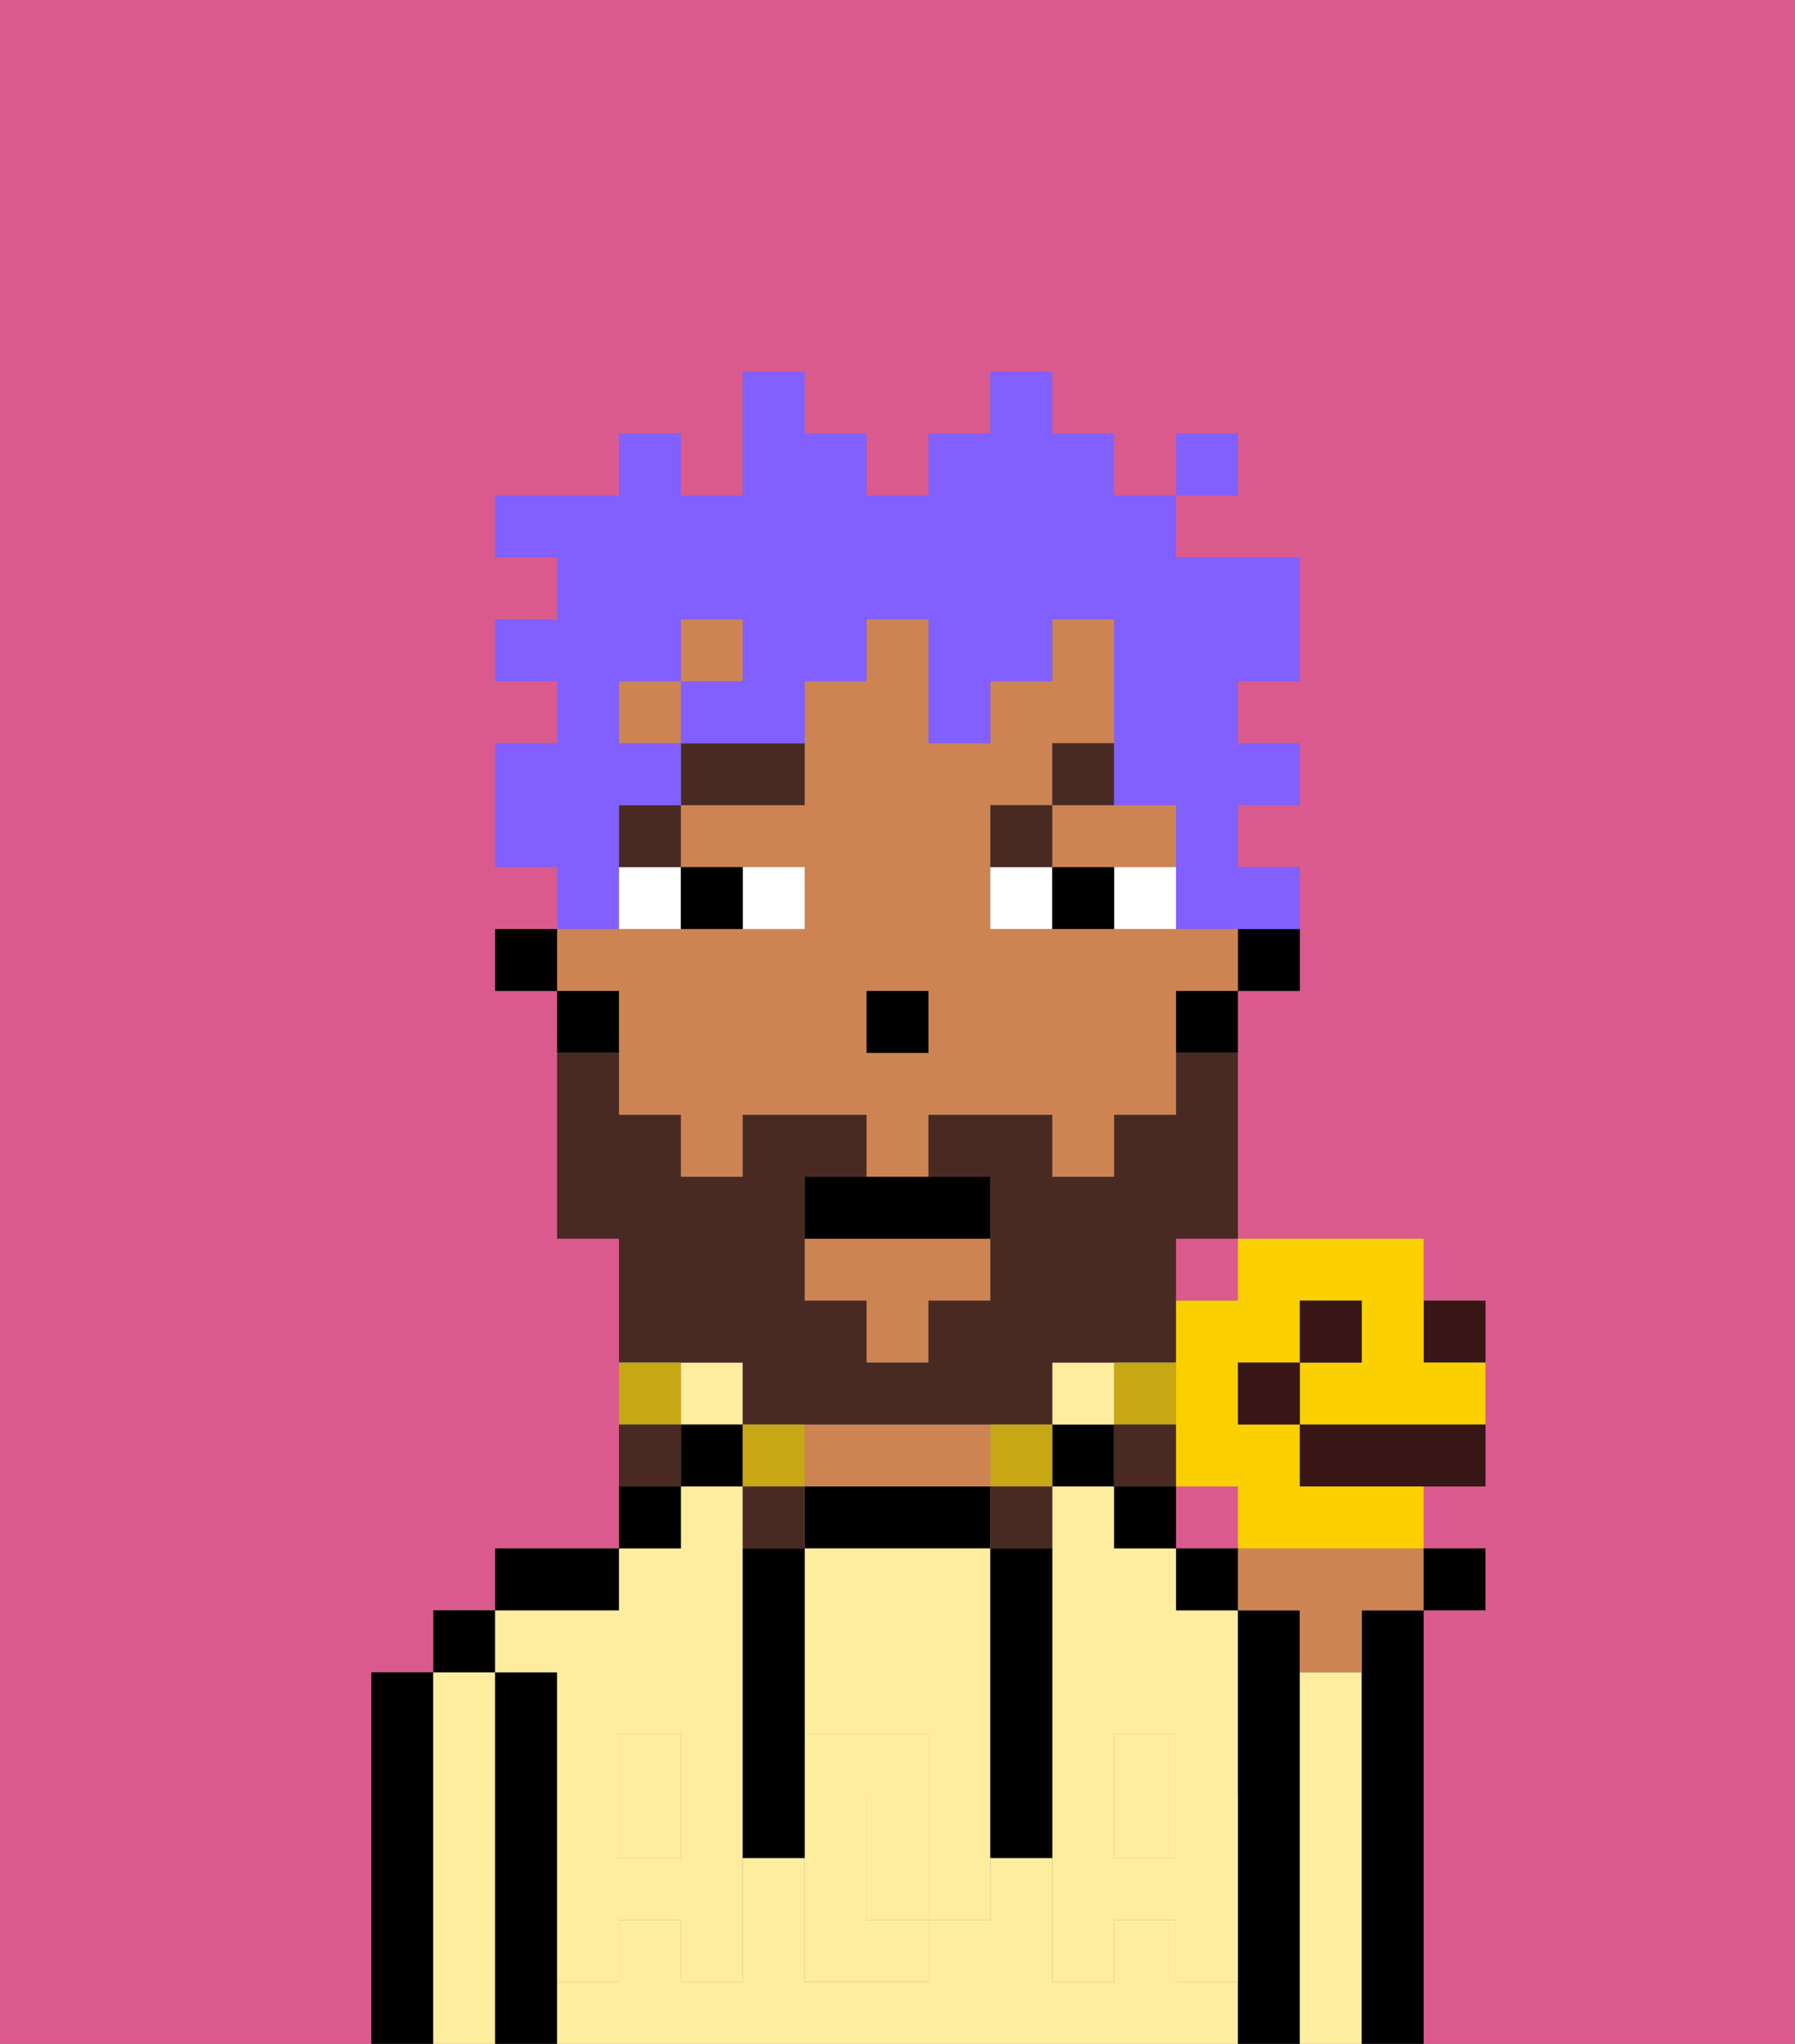 <svg xmlns="http://www.w3.org/2000/svg" viewBox="0 0 29 33"><rect x="0" y="0" width="29" height="33" fill="#808080" stroke="none"/><defs><style>polygon,rect,path{shape-rendering:crispedges;}.qa90-1{fill:#db5a8e;}.qa90-2{fill:#000000;}.qa90-3{fill:#ffed9f;}.qa90-4{fill:#ce8452;}.qa90-5{fill:#ffed9f;}.qa90-6{fill:#ffffff;}.qa90-7{fill:#492a23;}.qa90-8{fill:#492a23;}.qa90-9{fill:#c8a715;}.qa90-10{fill:#825fff;}.qa90-11{fill:#381616;}.qa90-12{fill:#fad000;}</style></defs><rect class="qa90-1" x="19" y="20" width="1" height="1"/><rect class="qa90-1" x="19" y="24" width="1" height="1"/><path class="qa90-1" d="M6,32V27H7V26H8V25h2V20H9V16H8V15H9V14H8V12H9V11H8V10H9V9H8V8h2V7h1V8h1V6h1V7h1V8h1V7h1V6h1V7h1V8h1V7h1V8H19V9h2v2H20v1h1v1H20v1h1v2H20v4h3v1h1v3H23v1h1v1H23v7h6V0H0V33H6Z"/><path class="qa90-2" d="M7,27H6v6H7V27Z"/><path class="qa90-3" d="M8,27H7v6H8V27Z"/><rect class="qa90-2" x="7" y="26" width="1" height="1"/><path class="qa90-2" d="M9,31V27H8v6H9V31Z"/><path class="qa90-3" d="M9,27v2h1V28h1v1h1V24H11v1H10v1H8v1Z"/><path class="qa90-3" d="M19,25H18V24H17v5h1V28h1v1h1V26H19Z"/><path class="qa90-3" d="M19,32V31H18v1H17V30H16v1H15v1H13V30H12v2H11V31H10v1H9v1H20V32Z"/><rect class="qa90-3" x="10" y="29" width="1" height="1"/><rect class="qa90-3" x="18" y="29" width="1" height="1"/><path class="qa90-2" d="M10,25H8v1h2Z"/><path class="qa90-2" d="M11,24H10v1h1Z"/><rect class="qa90-3" x="11" y="22" width="1" height="1"/><rect class="qa90-2" x="11" y="23" width="1" height="1"/><path class="qa90-2" d="M15,24H13v1h3V24Z"/><path class="qa90-4" d="M14,24h2V23H13v1Z"/><rect class="qa90-2" x="17" y="23" width="1" height="1"/><rect class="qa90-3" x="17" y="22" width="1" height="1"/><rect class="qa90-2" x="18" y="24" width="1" height="1"/><path class="qa90-2" d="M21,27V26H20v7h1V27Z"/><path class="qa90-3" d="M22,27H21v6h1V27Z"/><path class="qa90-2" d="M23,26H22v7h1V26Z"/><path class="qa90-3" d="M13,25v3h2v1h1V25H13Z"/><path class="qa90-3" d="M14,29v2h1V29Z"/><path class="qa90-5" d="M19,30H18V29H17v3h1V31h1v1h1V29H19Z"/><rect class="qa90-5" x="18" y="28" width="1" height="1"/><path class="qa90-5" d="M15,29v2h1V29Z"/><path class="qa90-5" d="M14,30V29h1V28H13v4h2V31H14Z"/><path class="qa90-5" d="M11,29v1H10V29H9v3h1V31h1v1h1V29Z"/><rect class="qa90-5" x="10" y="28" width="1" height="1"/><path class="qa90-2" d="M13,25H12v5h1V25Z"/><path class="qa90-2" d="M17,28V25H16v5h1V28Z"/><path class="qa90-2" d="M20,16h1V15H20Z"/><rect class="qa90-4" x="11" y="10" width="1" height="1"/><polygon class="qa90-4" points="13 21 14 21 14 22 15 22 15 21 16 21 16 20 13 20 13 21"/><path class="qa90-4" d="M18,14h1V13H17v1Z"/><rect class="qa90-4" x="10" y="11" width="1" height="1"/><path class="qa90-4" d="M10,17v1h1v1h1V18h2v1h1V18h2v1h1V18h1V16h1V15H16V13h1V12h1V10H17v1H16v1H15V10H14v1H13v2H11v1h2v1H9v1h1Zm4-1h1v1H14Z"/><path class="qa90-2" d="M19,17h1V16H19Z"/><path class="qa90-2" d="M10,16H9v1h1Z"/><rect class="qa90-2" x="8" y="15" width="1" height="1"/><rect class="qa90-2" x="14" y="16" width="1" height="1"/><path class="qa90-6" d="M13,15V14H12v1Z"/><path class="qa90-6" d="M10,15h1V14H10Z"/><path class="qa90-6" d="M18,14v1h1V14Z"/><path class="qa90-6" d="M16,14v1h1V14Z"/><path class="qa90-2" d="M12,15V14H11v1Z"/><path class="qa90-2" d="M17,14v1h1V14Z"/><rect class="qa90-7" x="10" y="13" width="1" height="1"/><path class="qa90-7" d="M11,13h2V12H11Z"/><path class="qa90-7" d="M17,13H16v1h1Z"/><path class="qa90-7" d="M18,12H17v1h1Z"/><path class="qa90-8" d="M12,22v1h5V22h2V20h1V17H19v1H18v1H17V18H15v1h1v2H15v1H14V21H13V19h1V18H12v1H11V18H10V17H9v3h1v2h2Z"/><path class="qa90-9" d="M19,23V22H18v1Z"/><rect class="qa90-8" x="18" y="23" width="1" height="1"/><path class="qa90-9" d="M17,24V23H16v1Z"/><path class="qa90-8" d="M16,25h1V24H16Z"/><path class="qa90-9" d="M13,23H12v1h1Z"/><path class="qa90-8" d="M13,24H12v1h1Z"/><path class="qa90-9" d="M11,22H10v1h1Z"/><path class="qa90-8" d="M11,23H10v1h1Z"/><path class="qa90-2" d="M13,19v1h3V19H13Z"/><path class="qa90-10" d="M10,14V13h1V12H10V11h1V10h1v1H11v1h2V11h1V10h1v2h1V11h1V10h1v3h1v2h2V14H20V13h1V12H20V11h1V9H19V8H18V7H17V6H16V7H15V8H14V7H13V6H12V8H11V7H10V8H8V9H9v1H8v1H9v1H8v2H9v1h1Z"/><rect class="qa90-10" x="19" y="7" width="1" height="1"/><path class="qa90-4" d="M20,26h1v1h1V26h1V25H20Z"/><rect class="qa90-2" x="23" y="25" width="1" height="1"/><rect class="qa90-2" x="19" y="25" width="1" height="1"/><path class="qa90-11" d="M24,22V21H23v1Z"/><path class="qa90-12" d="M19,21v3h1v1h3V24H21V23H20V22h1V21h1v1H21v1h3V22H23V20H20v1Z"/><rect class="qa90-11" x="21" y="21" width="1" height="1"/><path class="qa90-11" d="M21,23v1h3V23H21Z"/><rect class="qa90-11" x="20" y="22" width="1" height="1"/></svg>